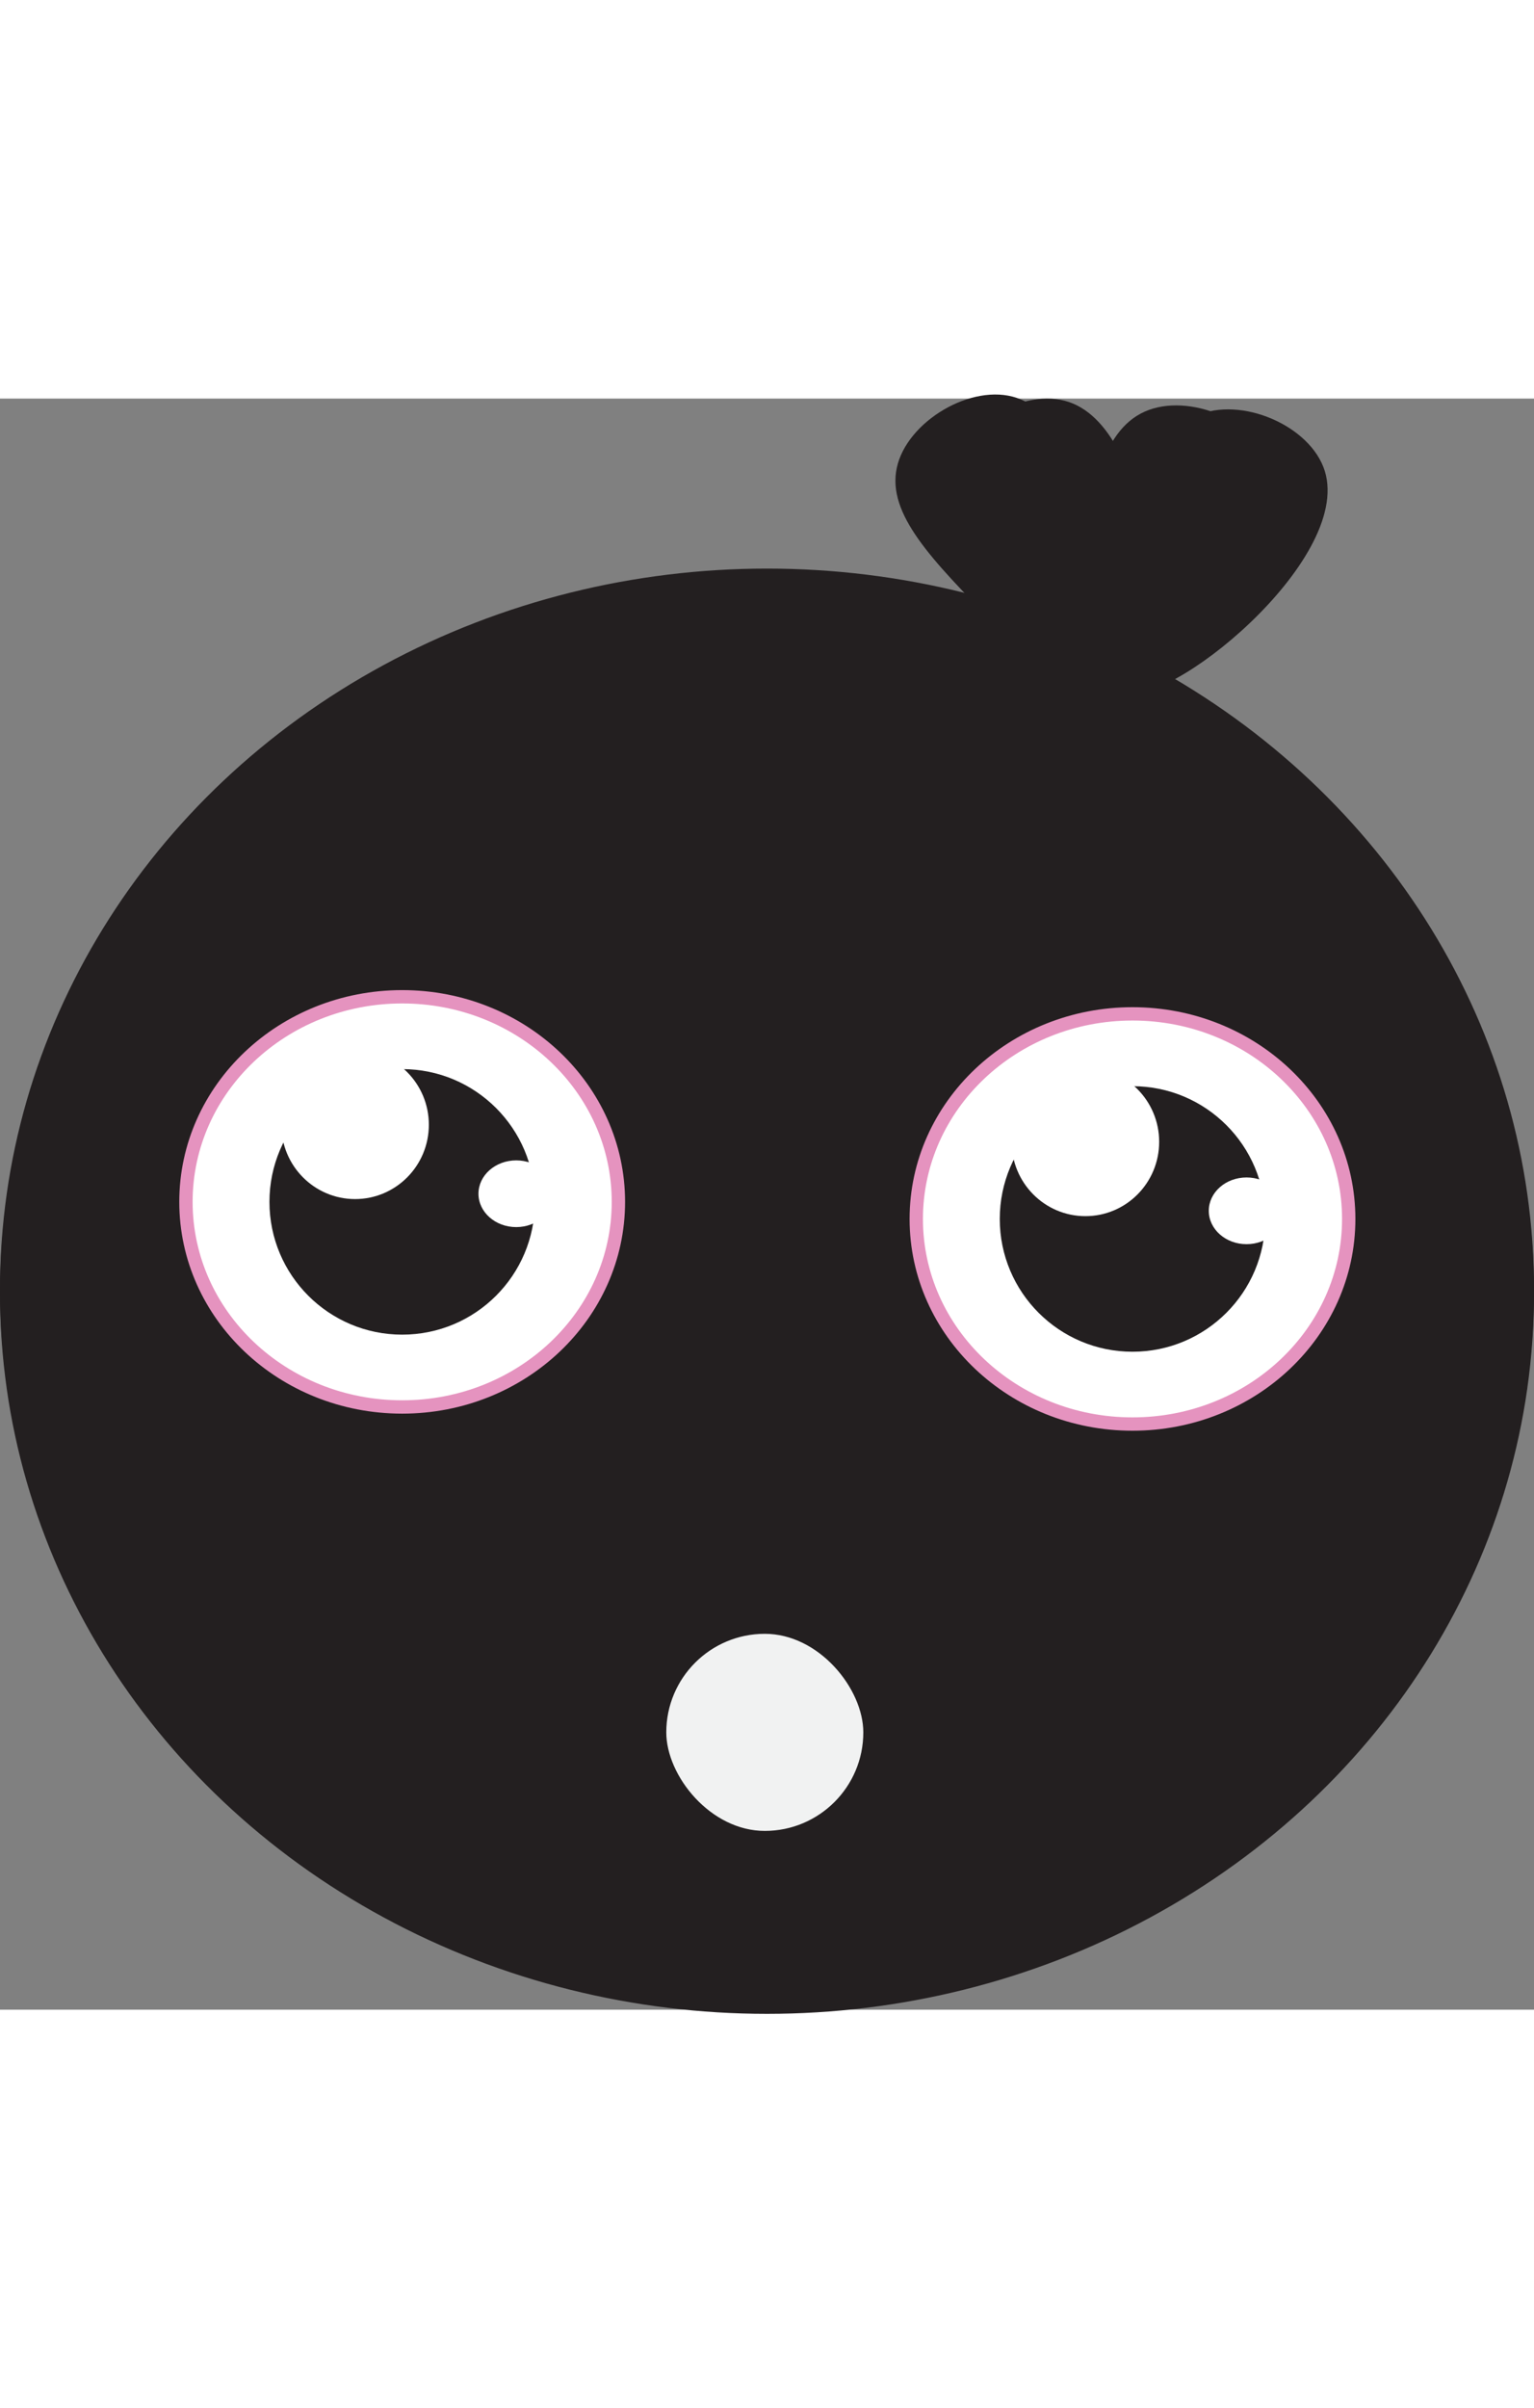 <svg id="Layer_1" data-name="Layer 1" xmlns="http://www.w3.org/2000/svg" width="115" height="180.48" viewBox="0 0 115 120.74">
  <rect x="0" y="0" width="115" height="120.74" fill="#808080" stroke="none"/>
  <defs>
    <style>
      .cls-1, .cls-3 {
        fill: #231f20;
      }

      .cls-1, .cls-2 {
        stroke: #231f20;
      }

      .cls-1, .cls-2, .cls-7, .cls-8, .cls-9 {
        stroke-miterlimit: 10;
      }

      .cls-2 {
        fill: #f1f2f2;
      }

      .cls-4 {
        fill: #e593bf;
      }

      .cls-5 {
        fill: #f2c1da;
      }

      .cls-6, .cls-9 {
        fill: #fff;
      }

      .cls-7, .cls-8 {
        fill: none;
        stroke: #fff;
      }

      .cls-7 {
        stroke-width: 2px;
      }

      .cls-9 {
        stroke: #e593bf;
      }
    </style>
  </defs>
  <g>
    <ellipse class="cls-1" cx="57.5" cy="66.74" rx="57" ry="53.5"/>
    <ellipse class="cls-2" cx="33.5" cy="66.24" rx="17" ry="20"/>
    <ellipse class="cls-2" cx="81.97" cy="66.31" rx="17" ry="20"/>
    <circle class="cls-3" cx="33.56" cy="71.8" r="14.26"/>
    <path class="cls-4" d="M23,76.74a14.32,14.32,0,0,1,23.57-10.9A14.3,14.3,0,1,0,24.35,82.72,14.08,14.08,0,0,1,23,76.74Z"/>
    <path class="cls-5" d="M24.17,78.19a14.26,14.26,0,0,1,14.2-14.33,14,14,0,0,1,9.17,3.4,14.22,14.22,0,1,0-22,16.93A14.28,14.28,0,0,1,24.17,78.19Z"/>
    <ellipse class="cls-6" cx="40.64" cy="68.35" rx="7.27" ry="5.91"/>
    <ellipse class="cls-6" cx="27.35" cy="81.7" rx="3.73" ry="3.6"/>
    <ellipse class="cls-6" cx="34.69" cy="81.29" rx="1.87" ry="1.8"/>
    <circle class="cls-3" cx="82.28" cy="72.96" r="14.26"/>
    <path class="cls-4" d="M71.74,77.9A14.32,14.32,0,0,1,95.31,67,14.3,14.3,0,1,0,73.07,83.88,14.08,14.08,0,0,1,71.74,77.9Z"/>
    <path class="cls-5" d="M72.89,79.35A14.26,14.26,0,0,1,87.09,65a14.07,14.07,0,0,1,9.17,3.4,14.17,14.17,0,0,0-27.08,6,14.34,14.34,0,0,0,5,10.93A14.43,14.43,0,0,1,72.89,79.35Z"/>
    <ellipse class="cls-6" cx="89.36" cy="69.51" rx="7.27" ry="5.91"/>
    <ellipse class="cls-6" cx="76.07" cy="82.86" rx="3.73" ry="3.6"/>
    <ellipse class="cls-6" cx="83.41" cy="82.45" rx="1.87" ry="1.8"/>
    <line class="cls-7" x1="15.06" y1="44.42" x2="40.31" y2="38.02"/>
    <line class="cls-7" x1="77.35" y1="37" x2="100.11" y2="47.67"/>
    <path class="cls-3" d="M84.62,21.78c-1.1.56-2.77-1.14-6.1-4.54C73.76,12.39,70.39,9,71.14,5.5s5.62-6.39,9-5.24C86.82,2.52,87.66,20.25,84.62,21.78Z"/>
    <path class="cls-3" d="M84.29,21.93c-1.11-.56-.69-2.93.13-7.65,1.18-6.74,2-11.51,5.29-13s8.55.73,9.61,4.16C101.39,12.2,87.33,23.47,84.29,21.93Z"/>
    <path class="cls-8" d="M46.59,101.45a20.19,20.19,0,0,0,3.66.52c3.24.16,4.24-.57,7.38-.74s3.43.5,7.53.59a37.88,37.88,0,0,0,6.23-.37"/>
  </g>
  <g>
    <ellipse class="cls-1" cx="57.5" cy="67.05" rx="57" ry="53.5"/>
    <ellipse class="cls-9" cx="30.15" cy="60.2" rx="16.21" ry="15.37"/>
    <rect class="cls-2" x="49.45" y="92.07" width="15.77" height="15.77" rx="7.89"/>
    <circle class="cls-3" cx="30.15" cy="60.2" r="9.95"/>
    <ellipse class="cls-6" cx="26.62" cy="54.42" rx="5.53" ry="5.57"/>
    <ellipse class="cls-6" cx="38.7" cy="59.59" rx="2.83" ry="2.5"/>
    <ellipse class="cls-9" cx="84.9" cy="61.48" rx="16.21" ry="15.37"/>
    <circle class="cls-3" cx="84.9" cy="61.48" r="9.95"/>
    <ellipse class="cls-6" cx="81.37" cy="55.7" rx="5.53" ry="5.57"/>
    <ellipse class="cls-6" cx="93.45" cy="60.87" rx="2.83" ry="2.5"/>
    <path class="cls-3" d="M80.71,21.48c-1.1.55-2.77-1.15-6.1-4.54-4.76-4.85-8.12-8.28-7.38-11.75s5.62-6.39,9-5.24C82.91,2.21,83.75,20,80.71,21.48Z"/>
    <path class="cls-3" d="M80.38,21.62c-1.1-.56-.69-2.92.13-7.64,1.18-6.74,2-11.52,5.3-13s8.55.72,9.6,4.15C97.48,11.89,83.43,23.16,80.38,21.62Z"/>
  </g>
</svg>
